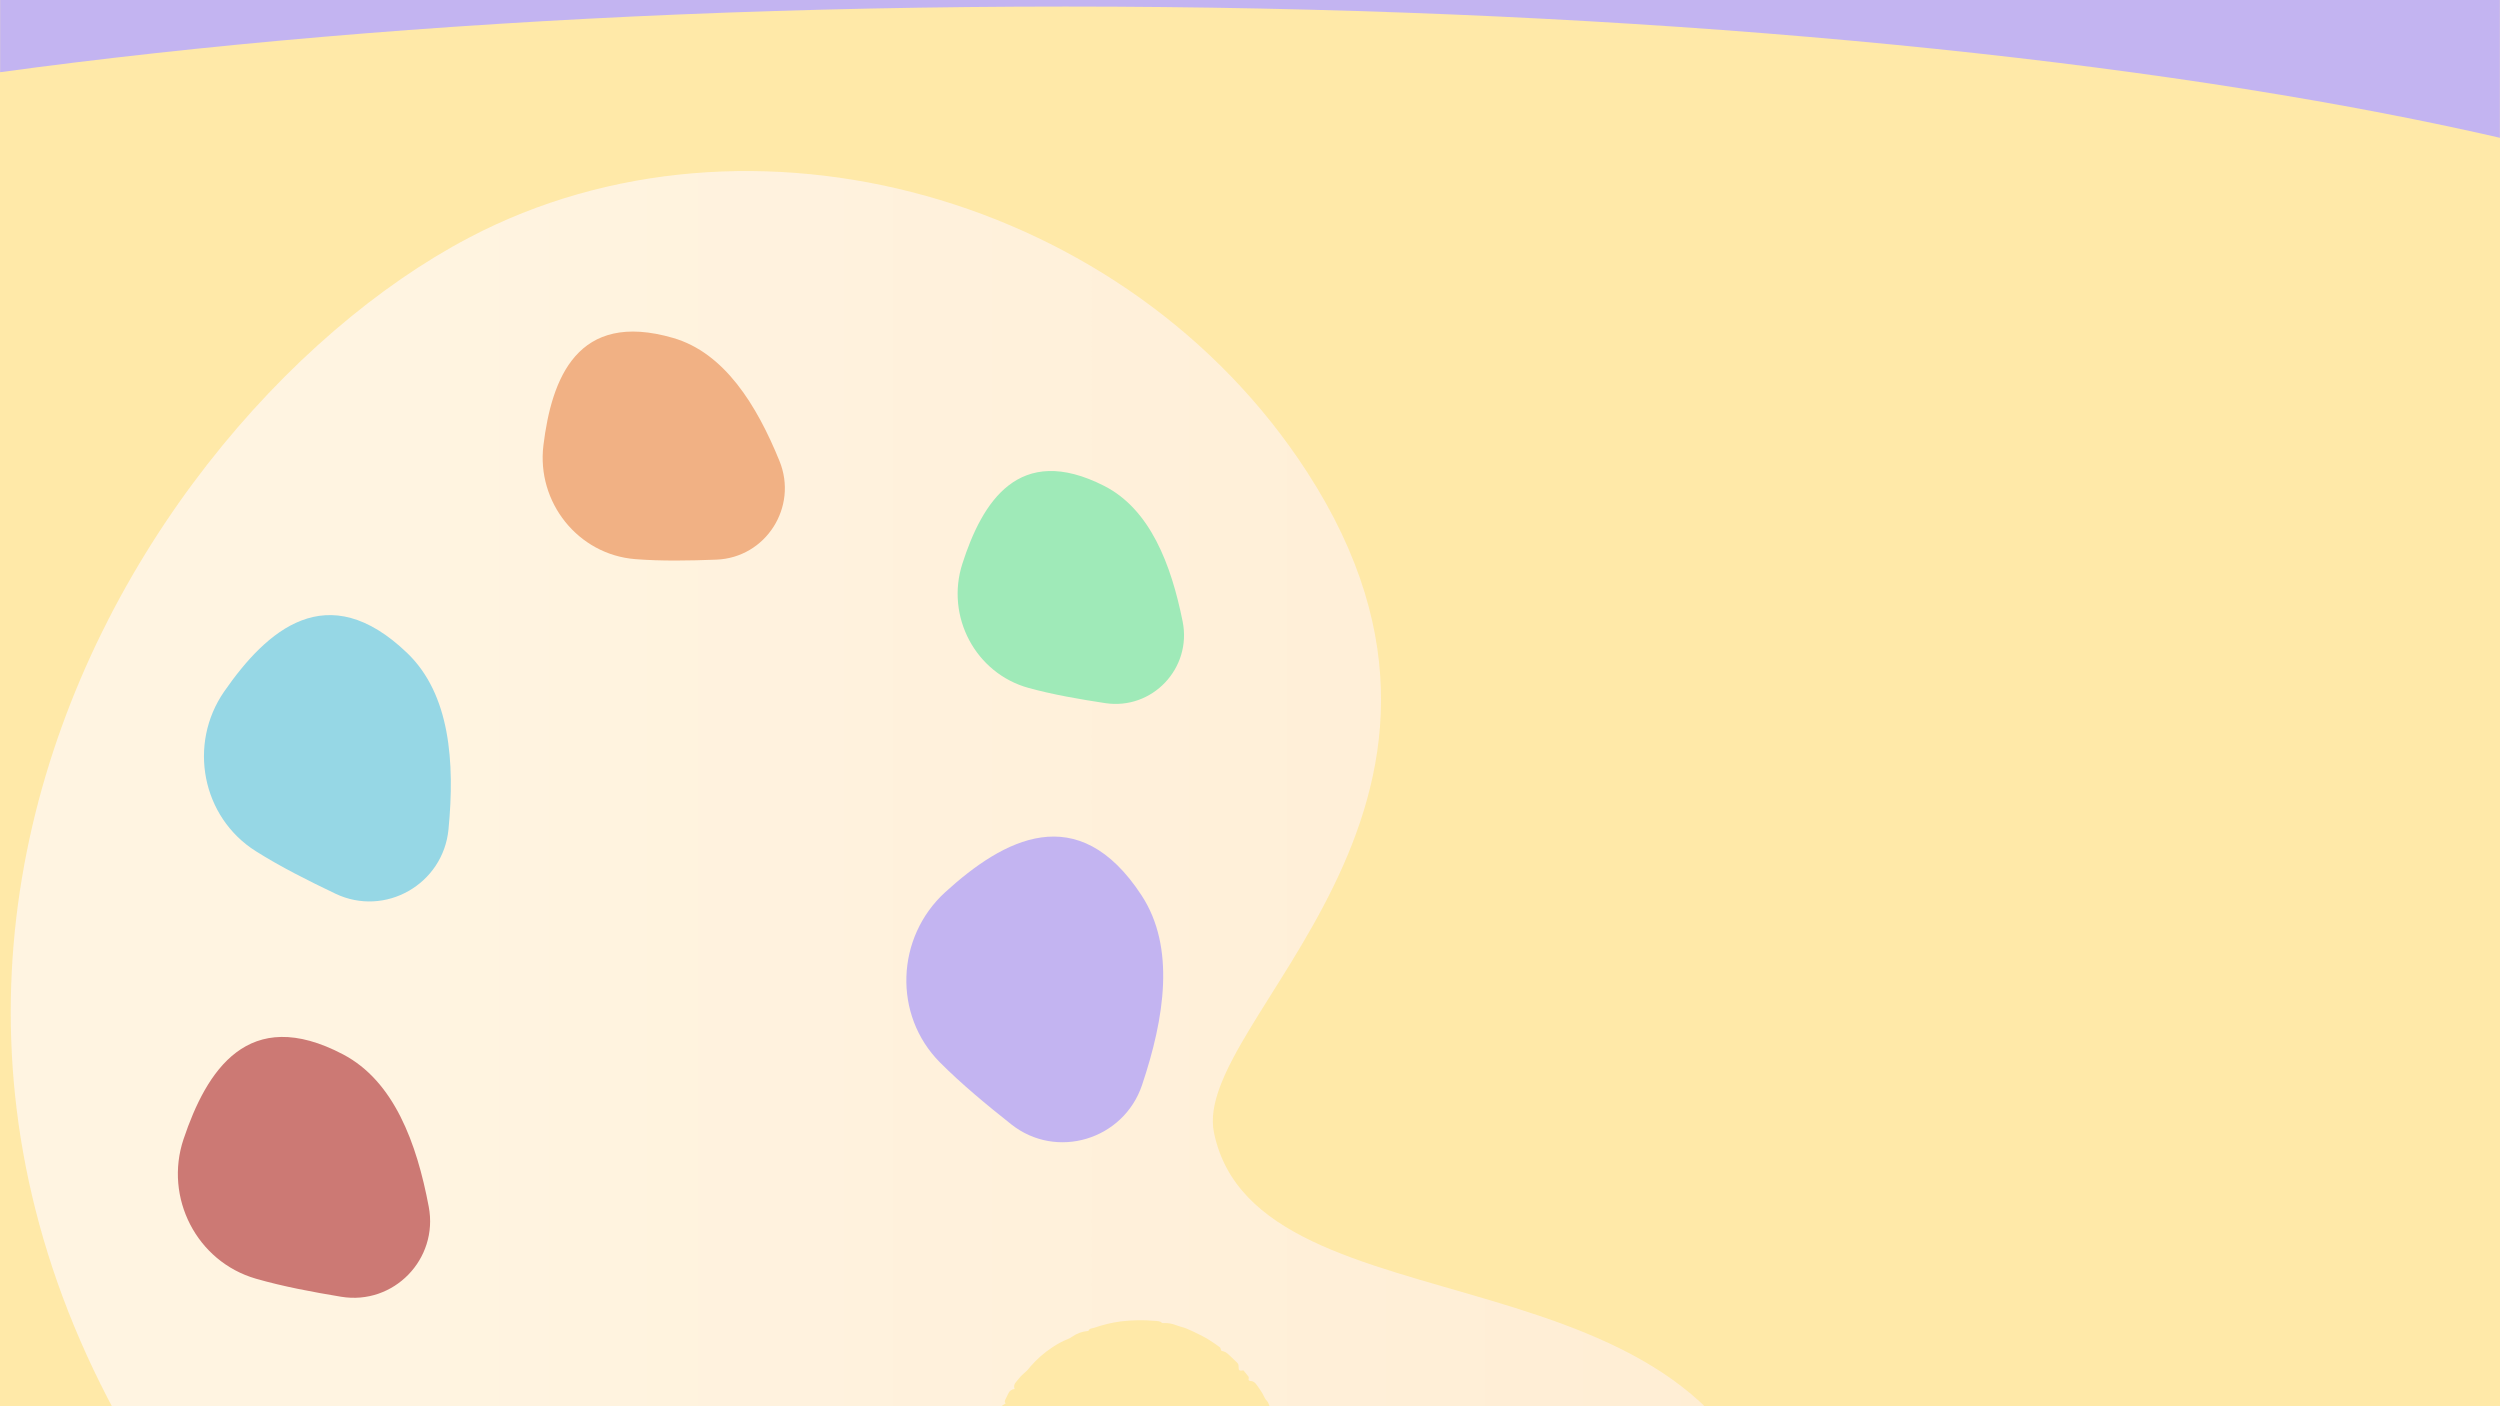 <svg xmlns="http://www.w3.org/2000/svg" xmlns:xlink="http://www.w3.org/1999/xlink" width="1440" viewBox="0 0 1440 810" height="810" version="1.0"><defs><clipPath id="d"><path d="M 6 98 L 1027 98 L 1027 810 L 6 810 Z M 6 98"/></clipPath><clipPath id="e"><path d="M 423.086 -114.492 L 1333.664 796.086 L 654.84 1474.906 L -255.734 564.332 Z M 423.086 -114.492"/></clipPath><clipPath id="f"><path d="M -255.836 564.43 L 654.742 1475.008 L 1333.562 796.184 L 422.988 -114.395 Z M -255.836 564.43"/></clipPath><clipPath id="g"><path d="M 699.238 652.324 C 723.805 772.434 991.324 710.551 1024.535 891.172 C 1057.742 1071.793 664.645 1404.836 216.059 999.016 C -175.656 644.609 63.207 245.598 270.219 136.859 C 431.277 52.23 649.66 112.281 752.934 271.973 C 878.047 465.328 686.047 588.172 699.238 652.324 Z M 699.238 652.324"/></clipPath><clipPath id="c"><path d="M0 0H1263V810H0z"/></clipPath><clipPath id="i"><path d="M 566 760 L 738 760 L 738 810 L 566 810 Z M 566 760"/></clipPath><clipPath id="j"><path d="M 622.656 729 L 771.992 815.344 L 688.277 960.137 L 538.941 873.793 Z M 622.656 729"/></clipPath><clipPath id="k"><path d="M 622.656 729 L 771.992 815.344 L 688.277 960.137 L 538.941 873.793 Z M 622.656 729"/></clipPath><clipPath id="l"><path d="M 102 597 L 248 597 L 248 748 L 102 748 Z M 102 597"/></clipPath><clipPath id="m"><path d="M 138.609 576.262 L 290.602 656.238 L 223.199 784.336 L 71.207 704.359 Z M 138.609 576.262"/></clipPath><clipPath id="n"><path d="M 138.609 576.262 L 290.602 656.238 L 223.199 784.336 L 71.207 704.359 Z M 138.609 576.262"/></clipPath><clipPath id="o"><path d="M 117 354 L 260 354 L 260 520 L 117 520 Z M 117 354"/></clipPath><clipPath id="p"><path d="M 184.867 328.312 L 312.953 451.555 L 208.949 559.645 L 80.863 436.402 Z M 184.867 328.312"/></clipPath><clipPath id="q"><path d="M 184.867 328.312 L 312.953 451.555 L 208.949 559.645 L 80.863 436.402 Z M 184.867 328.312"/></clipPath><clipPath id="r"><path d="M 312 190 L 453 190 L 453 323 L 312 323 Z M 312 190"/></clipPath><clipPath id="s"><path d="M 328.129 177.34 L 481.547 221.863 L 443.922 351.512 L 290.5 306.992 Z M 328.129 177.34"/></clipPath><clipPath id="t"><path d="M 328.129 177.34 L 481.547 221.863 L 443.922 351.512 L 290.5 306.992 Z M 328.129 177.34"/></clipPath><clipPath id="u"><path d="M 551 271 L 682 271 L 682 406 L 551 406 Z M 551 271"/></clipPath><clipPath id="v"><path d="M 582.871 252.766 L 719.844 322.605 L 660.906 438.195 L 523.934 368.355 Z M 582.871 252.766"/></clipPath><clipPath id="w"><path d="M 582.871 252.766 L 719.844 322.605 L 660.906 438.195 L 523.934 368.355 Z M 582.871 252.766"/></clipPath><clipPath id="x"><path d="M 522 481 L 671 481 L 671 658 L 522 658 Z M 522 481"/></clipPath><clipPath id="y"><path d="M 618.051 455.277 L 719.824 610.965 L 587.992 697.145 L 486.219 541.457 Z M 618.051 455.277"/></clipPath><clipPath id="z"><path d="M 618.051 455.277 L 719.824 610.965 L 587.992 697.145 L 486.219 541.457 Z M 618.051 455.277"/></clipPath><linearGradient x1="-12.541" gradientTransform="rotate(45 -804.122 46.702) scale(6.434 -6.434)" xmlns:xlink="http://www.w3.org/1999/xlink" y1="-26.229" x2="186.981" gradientUnits="userSpaceOnUse" y2="173.293" xlink:type="simple" xlink:actuate="onLoad" id="h" xlink:show="other"><stop stop-color="#FFF5E7" offset="0"/><stop stop-color="#FFF5E7" offset=".25"/><stop stop-color="#FFF5E7" offset=".313"/><stop stop-color="#FFF5E7" offset=".344"/><stop stop-color="#FFF5E6" offset=".359"/><stop stop-color="#FFF4E6" offset=".375"/><stop stop-color="#FFF4E5" offset=".391"/><stop stop-color="#FFF4E5" offset=".406"/><stop stop-color="#FFF4E4" offset=".422"/><stop stop-color="#FFF3E4" offset=".438"/><stop stop-color="#FFF3E3" offset=".453"/><stop stop-color="#FFF3E3" offset=".469"/><stop stop-color="#FFF3E2" offset=".484"/><stop stop-color="#FFF2E1" offset=".5"/><stop stop-color="#FFF2E1" offset=".5"/><stop stop-color="#FFF2E1" offset=".5"/><stop stop-color="#FFF2E1" offset=".516"/><stop stop-color="#FFF2E0" offset=".531"/><stop stop-color="#FFF2E0" offset=".547"/><stop stop-color="#FFF1DF" offset=".563"/><stop stop-color="#FFF1DF" offset=".578"/><stop stop-color="#FFF1DE" offset=".594"/><stop stop-color="#FFF1DE" offset=".609"/><stop stop-color="#FFF0DD" offset=".625"/><stop stop-color="#FFF0DD" offset=".641"/><stop stop-color="#FFF0DC" offset=".656"/><stop stop-color="#FFF0DC" offset=".672"/><stop stop-color="#FFEFDB" offset=".688"/><stop stop-color="#FFEFDB" offset=".703"/><stop stop-color="#FFEFDA" offset=".719"/><stop stop-color="#FFEFDA" offset=".734"/><stop stop-color="#FFEED9" offset=".75"/><stop stop-color="#FFEED8" offset="1"/></linearGradient><filter x="0%" y="0%" width="100%" xmlns:xlink="http://www.w3.org/1999/xlink" xlink:type="simple" xlink:actuate="onLoad" height="100%" id="a" xlink:show="other"><feColorMatrix values="0 0 0 0 1 0 0 0 0 1 0 0 0 0 1 0 0 0 1 0" color-interpolation-filters="sRGB"/></filter><mask id="b"><g filter="url(#a)"><path fill-opacity=".91" d="M-144 -81H1584V891H-144z"/></g></mask></defs><path fill="#FFF" d="M-144 -81H1584V891H-144z"/><path fill="#FFF" d="M-144 -81H1584V891H-144z"/><path fill="#FFE9A8" d="M-144 -81H1584V891H-144z"/><path fill="#C3B4F1" d="M 0.07 0 L 1439.93 0 L 1439.93 114.75 L 0.07 114.75 Z M 0.07 0"/><path fill="#FFE9A8" d="M 613.715 3.777 C 5.859 3.777 -486.91 103.504 -486.91 226.527 C -486.91 349.547 5.859 449.277 613.715 449.277 C 1221.574 449.277 1714.34 349.547 1714.34 226.527 C 1714.34 103.504 1221.574 3.777 613.715 3.777 Z M 613.715 3.777"/><g mask="url(#b)"><g><g clip-path="url(#c)"><g clip-path="url(#d)"><g clip-path="url(#e)"><g clip-path="url(#f)"><g clip-path="url(#g)"><path fill="url(#h)" d="M -378.887 431.113 L 528.871 -476.641 L 1436.629 431.113 L 528.871 1338.871 Z M -378.887 431.113"/></g></g></g></g></g></g></g><g clip-path="url(#i)"><g clip-path="url(#j)"><g clip-path="url(#k)"><path fill="#FFE9A8" d="M 731.363 878.359 C 730.965 879.832 730.535 881.305 730.18 882.789 C 729.836 884.199 729.566 885.629 729.27 887.051 C 729.074 888.008 728.934 888.988 727.902 889.492 C 727.715 889.602 727.59 889.766 727.535 889.977 C 726.875 892.402 725.906 894.699 724.637 896.867 C 723.047 899.887 720.758 902.383 718.43 904.902 C 715.801 907.746 712.492 909.633 709.633 912.125 C 707.664 913.84 705.211 914.992 702.98 916.402 C 701.984 917.035 701 917.68 700.016 918.328 C 699.785 918.48 699.602 918.711 699.363 918.844 C 696.707 920.32 694.156 922.074 691.355 923.184 C 687.062 924.887 682.938 927.18 678.219 927.656 C 677.941 927.707 677.68 927.797 677.434 927.93 C 674.664 929.191 671.766 929.684 668.734 929.414 C 668.203 929.375 667.652 929.691 667.102 929.719 C 666.008 929.773 664.906 929.738 663.812 929.742 C 662.016 929.746 660.223 929.77 658.43 929.75 C 657.465 929.785 656.504 929.727 655.551 929.582 C 653.254 929.109 651.004 928.426 648.703 928.008 C 647.352 927.766 645.922 927.988 644.559 927.781 C 643.645 927.641 642.805 927.062 641.906 926.773 C 641.09 926.418 640.238 926.227 639.352 926.199 C 637.449 926.379 635.613 926.105 633.844 925.375 C 631.738 924.508 629.559 923.828 627.41 923.09 C 624.938 922.238 622.645 920.84 620.305 919.617 C 619.133 918.867 617.867 918.328 616.516 917.996 C 615.809 917.918 615.156 917.688 614.555 917.305 C 613.957 916.922 613.473 916.43 613.098 915.82 C 612.531 914.812 611.461 914.605 610.449 914.332 C 609.832 914.25 609.246 914.062 608.695 913.77 C 606.168 911.84 603.125 910.789 600.723 908.562 C 597.219 905.32 593.301 902.531 589.645 899.449 C 588.676 898.477 587.809 897.422 587.039 896.285 C 586.867 896.07 586.797 895.707 586.586 895.598 C 585.141 894.855 584.539 893.398 583.598 892.223 C 580.742 888.66 577.793 885.172 574.977 881.578 C 574.277 880.688 573.957 879.5 573.438 878.465 C 573.289 878.168 573.02 877.93 572.859 877.641 C 572.02 876.297 571.273 874.902 570.621 873.457 C 569.668 871.008 568.867 868.492 568.133 865.965 C 567.719 864.445 567.414 862.898 567.223 861.336 C 566.953 859.434 567.16 857.512 566.602 855.59 C 566.215 854.262 566.562 852.711 566.621 851.262 C 566.77 847.723 566.98 844.184 567.07 840.645 C 567.098 839.66 567.531 839.445 568.664 839.516 C 568.434 839.379 568.23 839.207 568.062 838.996 C 567.891 838.789 567.762 838.559 567.676 838.301 C 567.59 838.047 567.547 837.785 567.555 837.516 C 567.562 837.246 567.613 836.984 567.715 836.734 C 568.168 834.852 568.527 832.949 568.785 831.027 C 568.816 830.82 568.867 830.617 568.934 830.418 C 570.098 827.309 571.145 824.148 572.488 821.117 C 573.027 819.996 573.441 818.832 573.734 817.621 C 574.105 816.129 574.676 814.715 575.441 813.383 C 575.996 812.598 576.641 811.898 577.375 811.277 C 576.66 809.918 576.672 809.898 579.277 808.359 C 578.457 807.629 578.734 806.82 579.148 806 C 579.695 804.914 580.27 803.844 580.746 802.727 C 581.055 801.969 581.539 801.352 582.199 800.871 C 582.863 800.391 583.602 800.121 584.414 800.062 C 583.32 797.242 585.629 795.777 586.895 794.035 C 588.184 792.27 590.059 790.941 591.629 789.375 C 592.309 788.695 592.871 787.902 593.488 787.16 C 597.203 782.875 601.426 779.172 606.156 776.051 C 608.969 774.137 611.949 772.551 615.102 771.289 C 616.008 770.918 616.855 770.449 617.652 769.875 C 620.273 768.059 623.168 766.992 626.34 766.676 C 626.543 766.648 626.891 766.68 626.922 766.594 C 627.512 765.004 629.082 765.191 630.262 764.809 C 635.191 763.082 640.238 761.859 645.41 761.145 C 651.996 760.34 658.59 760.23 665.199 760.816 C 666.598 760.949 668.148 760.809 669.293 762 C 669.43 762.145 669.801 762.098 670.062 762.09 C 672.59 761.969 675.031 762.367 677.387 763.281 C 679.363 764.09 681.52 764.461 683.496 765.273 C 686.129 766.355 688.684 767.637 691.234 768.906 C 692.977 769.773 694.703 770.691 696.352 771.723 C 698.473 773.055 700.551 774.465 702.551 775.977 C 703.043 776.348 703.152 777.238 703.52 778.078 C 704.359 778.254 705.168 778.52 705.953 778.875 C 706.781 779.395 707.531 780.008 708.211 780.711 C 709.691 782.082 711.133 783.492 712.586 784.883 C 713.211 785.5 713.484 786.246 713.41 787.121 C 713.406 789.453 713.809 789.715 716.219 789.332 C 717.145 790.465 718.125 791.613 719.035 792.809 C 719.27 793.129 719.348 793.484 719.262 793.875 C 718.867 794.91 719.461 795.418 720.254 795.438 C 722.125 795.484 723.145 796.684 724.082 797.996 C 725.215 799.578 726.336 801.18 727.309 802.859 C 728.105 804.234 728.52 805.738 729.773 806.949 C 730.746 807.891 731.008 809.559 731.59 810.898 C 731.984 811.922 732.438 812.922 732.945 813.891 C 733.336 814.367 733.793 814.773 734.309 815.105 C 734.098 815.895 733.844 816.68 733.688 817.48 C 733.625 817.793 733.648 818.328 733.84 818.461 C 735.516 819.617 735.609 821.496 736.191 823.25 L 735.105 824.305 C 735.52 825.016 736.16 825.613 736.188 826.238 C 736.312 829.117 736.254 829.117 735.309 830.098 C 736.273 832.98 738.473 835.824 735.715 839.051 L 736.973 839.887 C 736.789 841.395 736.559 842.965 736.418 844.547 C 736.215 846.758 736.16 848.984 735.895 851.191 C 735.676 852.957 735.223 854.695 734.883 856.449 C 734.82 856.77 734.777 857.086 734.754 857.41 C 734.719 857.875 734.883 858.477 734.652 858.801 C 733.461 860.484 733.68 862.477 733.246 864.324 C 733.098 864.973 732.418 865.547 732.41 866.164 C 732.402 866.844 733.023 867.508 733.125 868.211 C 733.145 868.895 733.062 869.566 732.875 870.227 C 732.387 872.957 731.887 875.684 731.383 878.41 C 731.074 877.805 730.766 877.207 730.309 876.316 C 730.09 876.863 729.789 877.395 729.863 877.461 C 730.34 877.801 730.84 878.098 731.363 878.359 Z M 731.363 878.359"/></g></g></g><g clip-path="url(#l)"><g clip-path="url(#m)"><g clip-path="url(#n)"><path fill="#CC7974" d="M 147.375 736.52 C 113.25 726.641 94.461 689.812 105.715 656.176 C 118.922 616.824 142.863 578.52 197.637 607.344 C 226.902 622.742 240.031 658.262 246.965 695.102 C 252.645 725.246 226.742 751.945 196.484 746.926 C 180 744.195 163.012 741.035 147.375 736.52"/></g></g></g><g clip-path="url(#o)"><g clip-path="url(#p)"><g clip-path="url(#q)"><path fill="#96D7E5" d="M 147.336 490.281 C 116.25 470.652 108.191 428.609 129.09 398.379 C 153.578 363.02 188.441 331.785 234.602 376.199 C 259.266 399.926 262.07 439.039 258.336 477.684 C 255.285 509.309 221.82 528.438 193.176 514.746 C 177.57 507.293 161.586 499.27 147.336 490.281"/></g></g></g><g clip-path="url(#r)"><g clip-path="url(#s)"><g clip-path="url(#t)"><path fill="#F1B184" d="M 365.914 322.066 C 332.973 319.453 309 289.34 313.008 256.508 C 317.727 218.086 332.43 178.609 387.715 194.652 C 417.254 203.223 435.824 233.203 448.988 265.547 C 459.773 292.016 441.125 321.266 412.609 322.355 C 397.078 322.957 381.008 323.258 365.914 322.066"/></g></g></g><g clip-path="url(#u)"><g clip-path="url(#v)"><g clip-path="url(#w)"><path fill="#9FEAB8" d="M 592.488 396.258 C 561.828 387.82 544.598 355.043 554.305 324.77 C 565.691 289.352 586.707 254.742 636.066 279.91 C 662.441 293.355 674.59 325.027 681.199 357.953 C 686.621 384.895 663.723 409.133 636.574 404.996 C 621.785 402.746 606.539 400.117 592.488 396.258"/></g></g></g><g clip-path="url(#x)"><g clip-path="url(#y)"><g clip-path="url(#z)"><path fill="#C3B4F1" d="M 541.422 611.961 C 514.289 584.676 515.988 539.863 544.492 513.852 C 577.875 483.441 620.887 459.66 657.562 515.762 C 677.16 545.738 670.785 586.34 657.832 624.938 C 647.242 656.523 608.52 668.266 582.484 647.617 C 568.297 636.371 553.859 624.457 541.422 611.961"/></g></g></g></svg>